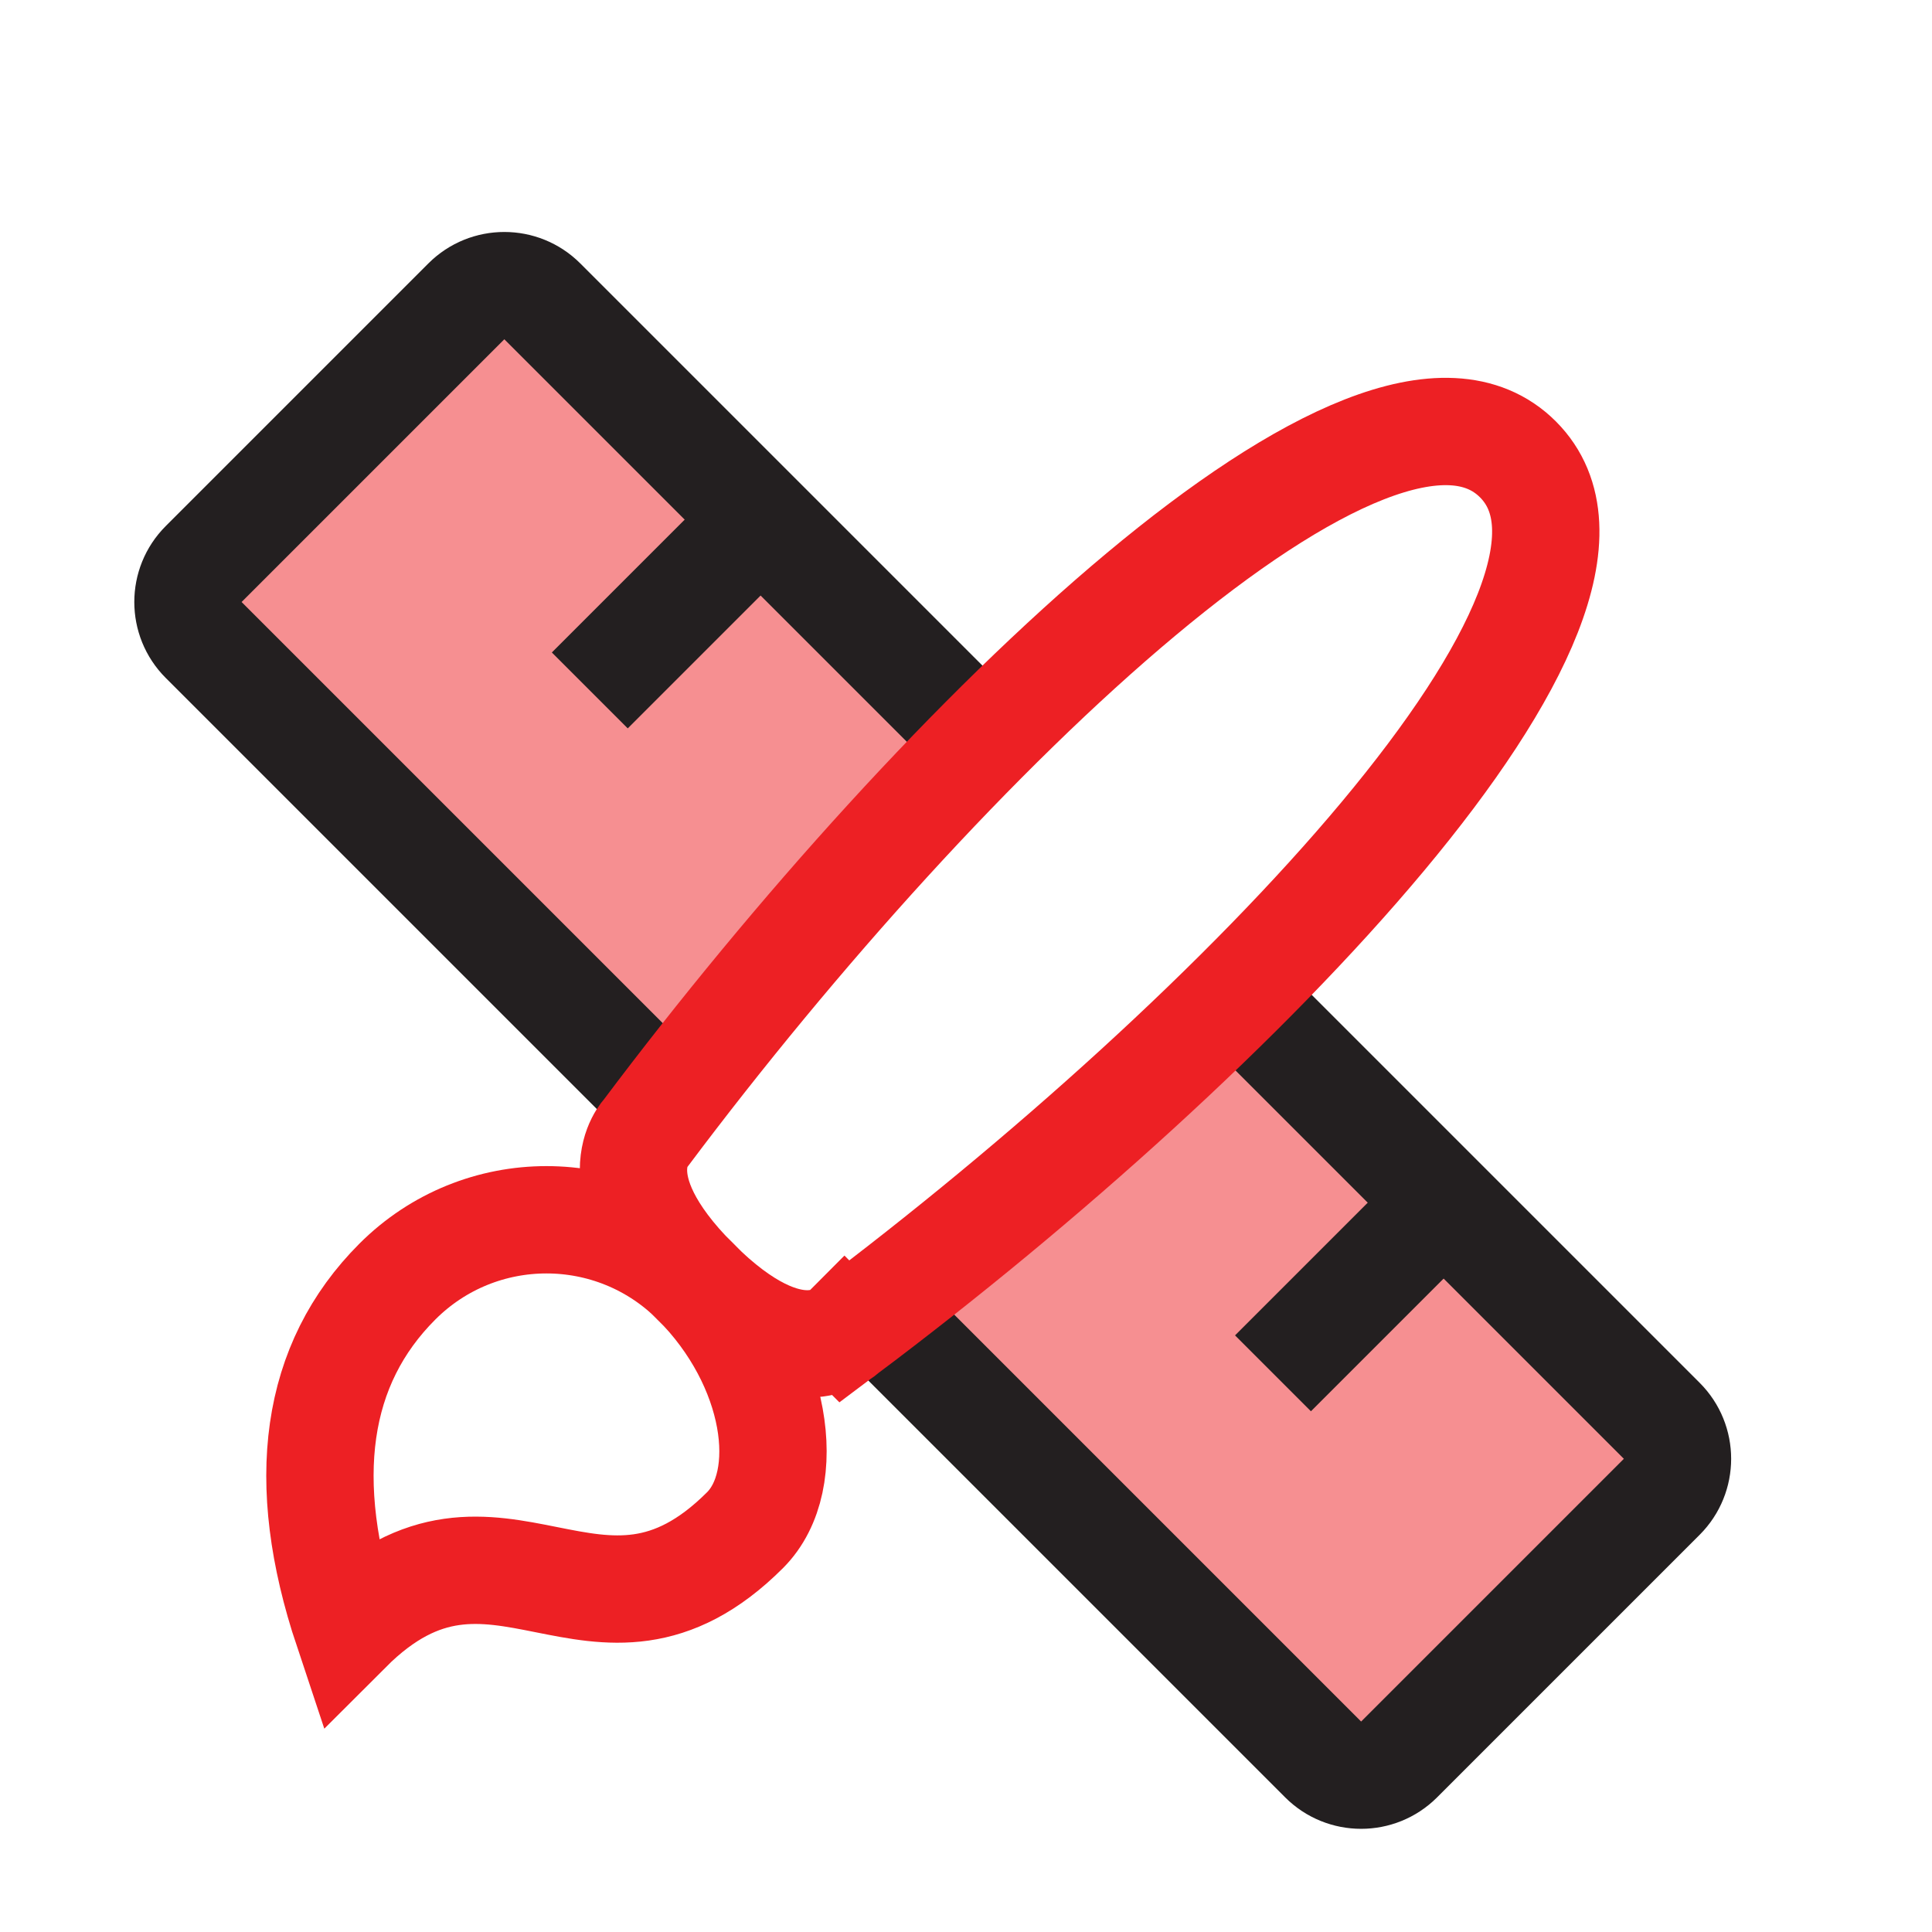 <?xml version="1.0" encoding="UTF-8"?>
<svg id="Layer_1" data-name="Layer 1" xmlns="http://www.w3.org/2000/svg" viewBox="0 0 72 72">
  <g style="opacity: .5;">
    <path d="M46.06,37.08l15.87,15.87c.78.78.78,2.05,0,2.83l-9.79,9.79c-.78.78-2.05.78-2.83,0l-16.77-16.77" style="fill: #ed2024; stroke-width: 0px;"/>
    <path d="M24.88,41.14L7.59,23.85c-.78-.78-.78-2.05,0-2.83l9.79-9.79c.78-.78,2.05-.78,2.83,0l16.39,16.39" style="fill: #ed2024; stroke-width: 0px;"/>
  </g>
  <g>
    <path d="M46.06,37.08l15.87,15.87c.78.78.78,2.05,0,2.83l-9.79,9.79c-.78.78-2.05.78-2.83,0l-16.77-16.77" style="fill: none; stroke: #231f20; stroke-miterlimit: 10; stroke-width: 4px;"/>
    <path d="M24.88,41.14L7.59,23.85c-.78-.78-.78-2.05,0-2.83l9.79-9.79c.78-.78,2.05-.78,2.83,0l16.39,16.39" style="fill: none; stroke: #231f20; stroke-miterlimit: 10; stroke-width: 4px;"/>
    <line x1="53.8" y1="44.82" x2="47.44" y2="51.18" style="fill: none; stroke: #231f20; stroke-miterlimit: 10; stroke-width: 4px;"/>
    <line x1="28.35" y1="19.36" x2="21.98" y2="25.73" style="fill: none; stroke: #231f20; stroke-miterlimit: 10; stroke-width: 4px;"/>
  </g>
  <g>
    <path d="M31.47,49.62c14.81-11.11,30.33-27.26,25.1-32.5-5.24-5.24-21.39,10.29-32.5,25.1,0,0-1.85,1.85,1.85,5.55,3.7,3.7,5.55,1.85,5.55,1.85Z" style="fill: none; stroke: #ed2024; stroke-miterlimit: 10; stroke-width: 4px;"/>
    <path d="M27.77,57.02c-5.55,5.55-9.26-1.85-14.81,3.7-1.85-5.55-1.22-9.89,1.85-12.96,3.07-3.07,8.04-3.07,11.11,0,3.07,3.07,3.7,7.4,1.85,9.26Z" style="fill: none; stroke: #ed2024; stroke-miterlimit: 10; stroke-width: 4px;"/>
  </g>
</svg>